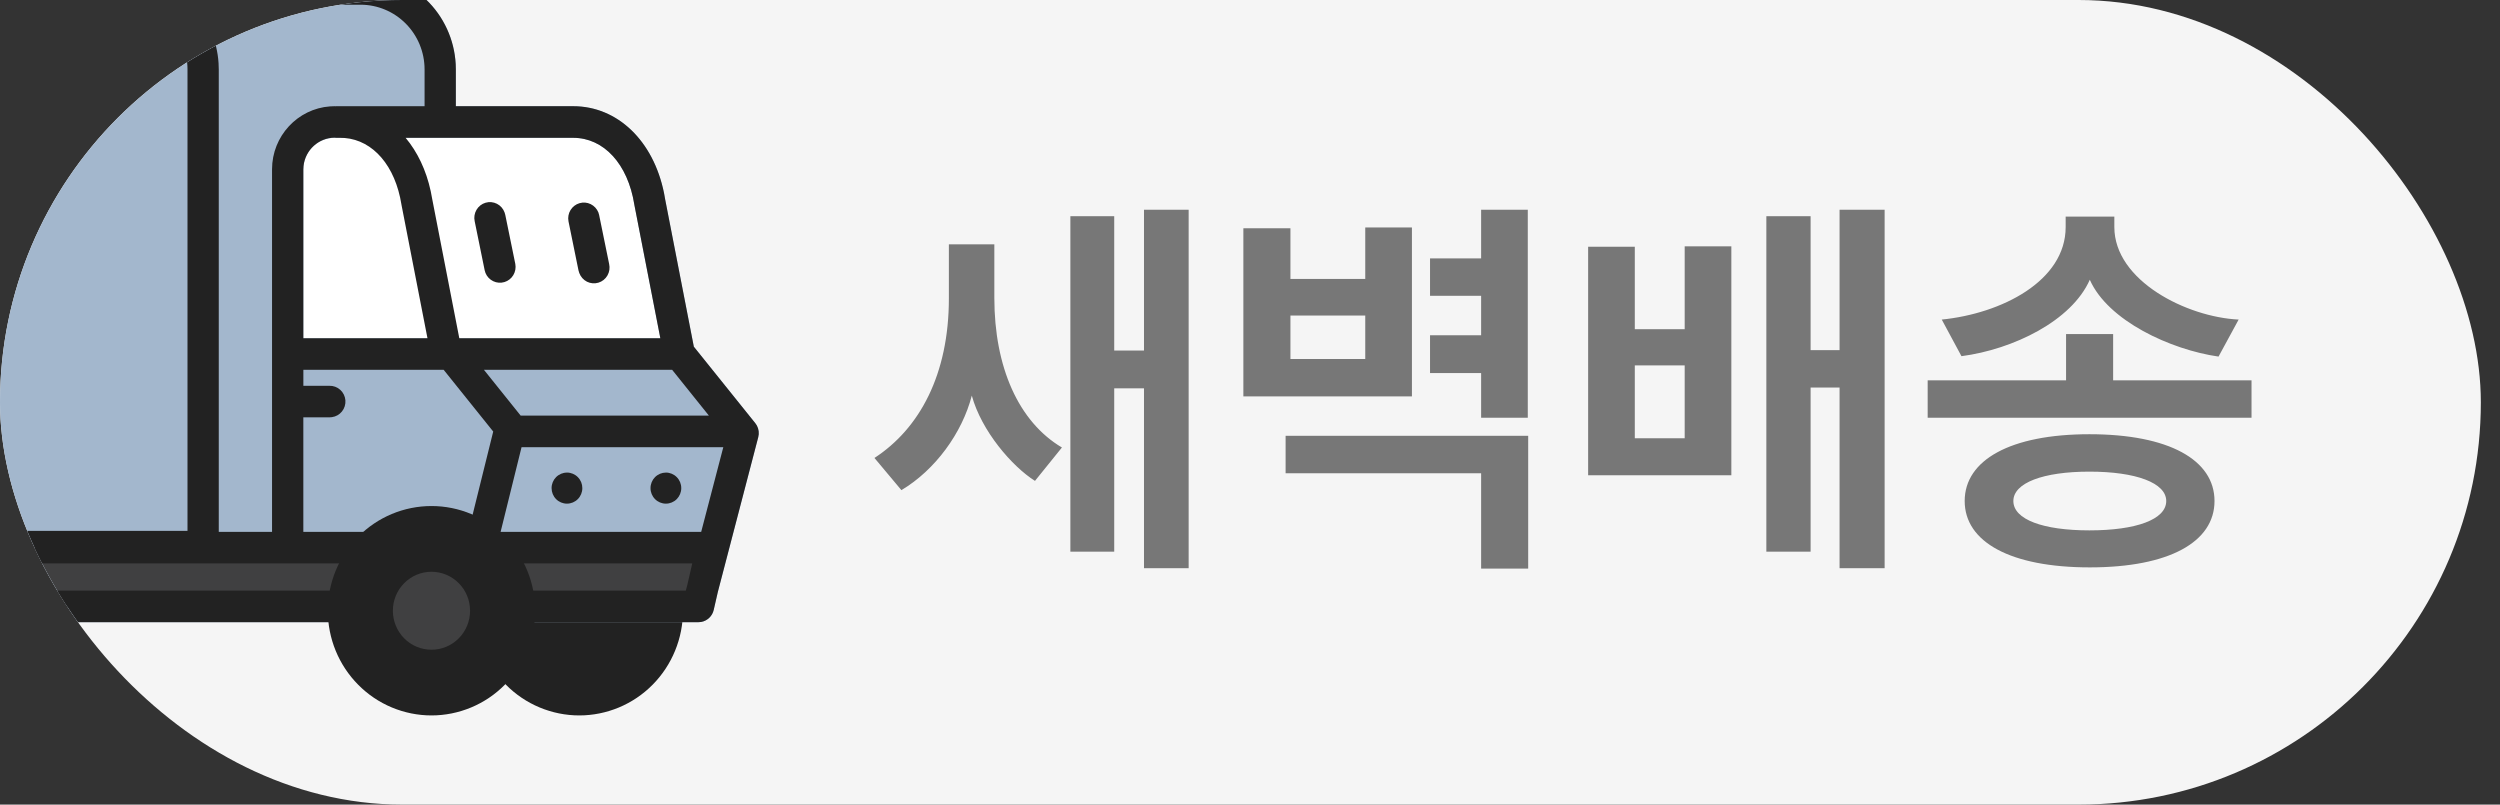 <svg width="87" height="28" viewBox="0 0 87 28" fill="none" xmlns="http://www.w3.org/2000/svg">
<rect x="0" y="0" width="87" height="28" fill="#333333" stroke="none"/>
<g clip-path="url(#clip0_7655_96737)">
<rect width="86.333" height="28" rx="14" fill="#F5F5F5"/>
<path fill-rule="evenodd" clip-rule="evenodd" d="M33.819 13.767C33.483 15.069 32.545 16.357 31.369 17.057L30.431 15.937C31.999 14.915 33.021 13.039 33.021 10.379V8.503H34.603V10.365C34.603 12.773 35.443 14.677 36.955 15.573L36.017 16.735C35.219 16.231 34.155 14.999 33.819 13.767ZM77.905 11.121L77.205 12.409C75.539 12.171 73.355 11.163 72.725 9.735C72.095 11.163 70.065 12.157 68.259 12.395L67.573 11.121C69.659 10.911 71.885 9.777 71.885 7.901V7.537H73.579V7.901C73.579 9.777 76.113 11.037 77.905 11.121ZM77.065 17.435C77.065 18.863 75.483 19.745 72.725 19.745C69.967 19.745 68.371 18.863 68.371 17.435C68.371 16.007 69.967 15.111 72.711 15.111C75.483 15.111 77.065 16.007 77.065 17.435ZM70.065 17.435C70.065 18.079 71.101 18.457 72.711 18.457C74.335 18.457 75.385 18.079 75.385 17.435C75.385 16.805 74.335 16.413 72.711 16.413C71.101 16.413 70.065 16.805 70.065 17.435ZM41.365 7.299V19.773H39.811V13.515H38.775V19.199H37.249V7.523H38.775V12.199H39.811V7.299H41.365ZM53.167 7.299V14.537H51.543V12.983H49.765V11.667H51.543V10.295H49.765V8.993H51.543V7.299H53.167ZM49.135 7.915V13.795H43.269V7.943H44.907V9.707H47.511V7.915H49.135ZM44.907 12.493H47.511V10.981H44.907V12.493ZM53.181 15.167V19.787H51.543V16.469H44.739V15.167H53.181ZM65.585 7.299V19.773H64.017V13.487H63.009V19.199H61.469V7.523H63.009V12.185H64.017V7.299H65.585ZM60.251 8.573V16.539H55.267V8.587H56.891V11.457H58.627V8.573H60.251ZM56.891 15.251H58.627V12.717H56.891V15.251ZM78.353 13.235V14.537H67.083V13.235H71.899V11.625H73.537V13.235H78.353Z" fill="#777777"/>
<g clip-path="url(#clip1_7655_96737)">
<path fill-rule="evenodd" clip-rule="evenodd" d="M-5.373 21.253C-5.373 21.732 -5.28 22.205 -5.098 22.647C-4.917 23.089 -4.651 23.491 -4.316 23.829C-3.981 24.168 -3.583 24.436 -3.146 24.619C-2.708 24.802 -2.239 24.897 -1.765 24.897C-1.291 24.897 -0.822 24.802 -0.384 24.619C0.054 24.436 0.452 24.168 0.787 23.829C1.122 23.491 1.388 23.089 1.569 22.647C1.75 22.205 1.844 21.732 1.844 21.253C1.844 20.287 1.463 19.36 0.787 18.677C0.11 17.993 -0.808 17.61 -1.765 17.61C-2.722 17.61 -3.639 17.993 -4.316 18.677C-4.993 19.36 -5.373 20.287 -5.373 21.253Z" fill="#222222"/>
<path fill-rule="evenodd" clip-rule="evenodd" d="M16.55 21.253C16.55 21.732 16.644 22.205 16.825 22.647C17.006 23.089 17.272 23.491 17.607 23.829C17.942 24.168 18.34 24.436 18.778 24.619C19.216 24.802 19.685 24.897 20.159 24.897C20.633 24.897 21.102 24.802 21.54 24.619C21.977 24.436 22.375 24.168 22.71 23.829C23.045 23.491 23.311 23.089 23.492 22.647C23.674 22.205 23.767 21.732 23.767 21.253C23.767 20.287 23.387 19.36 22.71 18.677C22.033 17.993 21.116 17.61 20.159 17.61C19.202 17.61 18.284 17.993 17.607 18.677C16.93 19.36 16.55 20.287 16.55 21.253Z" fill="#222222"/>
</g>
<path d="M14.826 -0.017C14.21 -0.606 13.395 -0.934 12.547 -0.935H-10.232L-10.413 -0.93C-11.26 -0.882 -12.055 -0.509 -12.638 0.113C-13.22 0.735 -13.545 1.558 -13.546 2.413V21.102L-13.539 21.192C-13.518 21.32 -13.453 21.437 -13.354 21.521C-13.256 21.605 -13.131 21.651 -13.002 21.652H24.307L24.401 21.644C24.506 21.625 24.603 21.575 24.681 21.501C24.759 21.427 24.813 21.331 24.837 21.226L24.98 20.602L26.387 15.213L26.404 15.111C26.413 14.973 26.372 14.836 26.284 14.727L24.145 12.064L23.146 6.931L23.108 6.719C22.739 4.902 21.491 3.696 19.947 3.696H15.863V2.413L15.858 2.23C15.811 1.376 15.442 0.571 14.826 -0.017Z" fill="#A3B7CD"/>
<path fill-rule="evenodd" clip-rule="evenodd" d="M-13.002 21.102H24.307L24.773 19.058H-13.002V21.102Z" fill="#404041"/>
<path fill-rule="evenodd" clip-rule="evenodd" d="M22.078 7.135L22.075 7.115C21.849 5.706 21.015 4.796 19.948 4.796H11.642C11.043 4.796 10.556 5.288 10.556 5.893V11.77H22.981L22.078 7.135Z" fill="white"/>
<path fill-rule="evenodd" clip-rule="evenodd" d="M12.547 -0.935C13.395 -0.934 14.21 -0.606 14.826 -0.017C15.442 0.571 15.811 1.376 15.858 2.23L15.863 2.413V3.696H19.947C21.491 3.696 22.739 4.902 23.108 6.719L23.146 6.931L24.145 12.064L26.284 14.727C26.372 14.836 26.413 14.973 26.404 15.111L26.387 15.213L24.98 20.602L24.837 21.226C24.813 21.331 24.759 21.427 24.681 21.501C24.603 21.575 24.506 21.625 24.401 21.644L24.307 21.652H-13.002C-13.131 21.651 -13.256 21.605 -13.354 21.521C-13.453 21.437 -13.518 21.32 -13.539 21.192L-13.546 21.102V2.413C-13.545 1.558 -13.22 0.735 -12.638 0.113C-12.055 -0.509 -11.26 -0.882 -10.413 -0.93L-10.232 -0.935H12.546H12.547ZM16.028 19.607H-12.458V20.553H15.794L16.028 19.607ZM24.09 19.607H17.149L16.916 20.553H23.866L23.923 20.338L24.09 19.607ZM12.547 0.165H6.747C7.239 0.71 7.558 1.417 7.606 2.199L7.613 2.414V18.508H9.467V5.892C9.467 4.735 10.36 3.783 11.487 3.702L11.641 3.696L11.672 3.698L11.704 3.696H14.775V2.413C14.775 1.817 14.54 1.245 14.122 0.823C13.704 0.401 13.138 0.164 12.547 0.164V0.165ZM15.44 12.87H10.557V13.426H11.461C11.6 13.421 11.736 13.471 11.84 13.565C11.944 13.658 12.008 13.789 12.02 13.929C12.031 14.069 11.989 14.209 11.901 14.318C11.813 14.428 11.688 14.499 11.55 14.517L11.461 14.524H10.556V18.509H16.299L17.164 15.018L15.44 12.87ZM25.171 15.562H18.15L17.421 18.51H24.401L25.171 15.562ZM4.297 0.165H-10.231C-11.407 0.165 -12.371 1.088 -12.453 2.255L-12.459 2.416V18.475H6.525V2.413C6.525 1.817 6.29 1.245 5.872 0.822C5.455 0.4 4.888 0.163 4.297 0.163V0.165ZM19.731 16.445C19.873 16.446 20.009 16.503 20.109 16.605C20.21 16.706 20.266 16.844 20.265 16.987C20.265 17.131 20.209 17.268 20.108 17.369C20.007 17.471 19.871 17.527 19.729 17.527C19.587 17.527 19.451 17.47 19.351 17.368C19.251 17.267 19.195 17.129 19.195 16.986C19.195 16.842 19.252 16.705 19.352 16.604C19.453 16.503 19.589 16.446 19.731 16.446V16.445ZM23.174 16.445C23.316 16.446 23.452 16.503 23.552 16.605C23.652 16.706 23.709 16.844 23.708 16.987C23.708 17.131 23.651 17.268 23.551 17.369C23.45 17.471 23.314 17.527 23.172 17.527C23.03 17.527 22.894 17.47 22.794 17.368C22.694 17.267 22.637 17.129 22.638 16.986C22.638 16.842 22.695 16.705 22.795 16.604C22.896 16.503 23.032 16.446 23.174 16.446V16.445ZM23.391 12.87H16.841L18.119 14.463H24.669L23.391 12.87ZM19.947 4.796H14.115C14.525 5.285 14.83 5.917 14.989 6.653L15.042 6.932L15.984 11.772H22.98L22.077 7.135L22.074 7.117C21.849 5.708 21.014 4.796 19.947 4.796ZM11.641 4.79C11.374 4.793 11.116 4.895 10.918 5.076C10.719 5.257 10.593 5.506 10.563 5.774L10.556 5.893V11.771H14.876L13.973 7.135L13.97 7.117C13.756 5.774 12.989 4.885 11.995 4.802L11.844 4.796H11.704C11.682 4.796 11.662 4.792 11.641 4.79ZM20.824 7.393L20.849 7.479L21.198 9.186C21.229 9.322 21.209 9.465 21.139 9.586C21.07 9.707 20.958 9.797 20.825 9.837C20.693 9.877 20.55 9.865 20.426 9.803C20.303 9.74 20.207 9.632 20.159 9.501L20.131 9.408L19.783 7.7C19.758 7.566 19.783 7.427 19.854 7.311C19.925 7.195 20.036 7.109 20.166 7.071C20.296 7.033 20.435 7.044 20.556 7.104C20.678 7.164 20.773 7.267 20.824 7.393ZM17.559 7.393L17.584 7.479L17.933 9.186C17.958 9.32 17.933 9.458 17.863 9.575C17.794 9.691 17.683 9.777 17.554 9.816C17.425 9.855 17.287 9.845 17.165 9.786C17.043 9.728 16.947 9.627 16.895 9.501L16.867 9.408L16.519 7.7C16.489 7.564 16.512 7.422 16.582 7.302C16.652 7.182 16.765 7.094 16.897 7.055C17.029 7.016 17.171 7.029 17.294 7.092C17.418 7.155 17.512 7.263 17.559 7.393Z" fill="#222222"/>
<g clip-path="url(#clip2_7655_96737)">
<path fill-rule="evenodd" clip-rule="evenodd" d="M11.408 21.253C11.408 21.732 11.501 22.205 11.682 22.647C11.864 23.09 12.13 23.491 12.465 23.829C12.8 24.168 13.197 24.436 13.635 24.619C14.073 24.802 14.542 24.897 15.016 24.897C15.49 24.897 15.959 24.802 16.397 24.619C16.835 24.436 17.233 24.168 17.567 23.829C17.903 23.491 18.168 23.09 18.35 22.647C18.531 22.205 18.624 21.732 18.624 21.253C18.624 20.287 18.244 19.36 17.567 18.677C16.891 17.993 15.973 17.61 15.016 17.61C14.059 17.61 13.141 17.993 12.465 18.677C11.788 19.36 11.408 20.287 11.408 21.253Z" fill="#222222"/>
<path fill-rule="evenodd" clip-rule="evenodd" d="M13.672 21.253C13.672 21.431 13.706 21.608 13.774 21.772C13.841 21.937 13.94 22.087 14.065 22.213C14.189 22.339 14.337 22.439 14.5 22.507C14.663 22.575 14.838 22.61 15.014 22.61C15.191 22.611 15.365 22.576 15.528 22.508C15.691 22.44 15.839 22.34 15.964 22.214C16.089 22.088 16.188 21.939 16.256 21.774C16.323 21.61 16.358 21.433 16.358 21.255C16.359 20.895 16.218 20.55 15.966 20.296C15.714 20.041 15.373 19.898 15.017 19.897C14.66 19.897 14.319 20.039 14.066 20.294C13.814 20.548 13.672 20.892 13.672 21.252" fill="#404041"/>
</g>
</g>
<defs>
<clipPath id="clip0_7655_96737">
<rect width="86.333" height="28" rx="14" fill="white"/>
</clipPath>
<clipPath id="clip1_7655_96737">
<rect width="37.867" height="7.044" fill="white" transform="translate(-13.003 18.555)"/>
</clipPath>
<clipPath id="clip2_7655_96737">
<rect width="7.217" height="7.287" fill="white" transform="translate(11.408 17.61)"/>
</clipPath>
</defs>
</svg>
